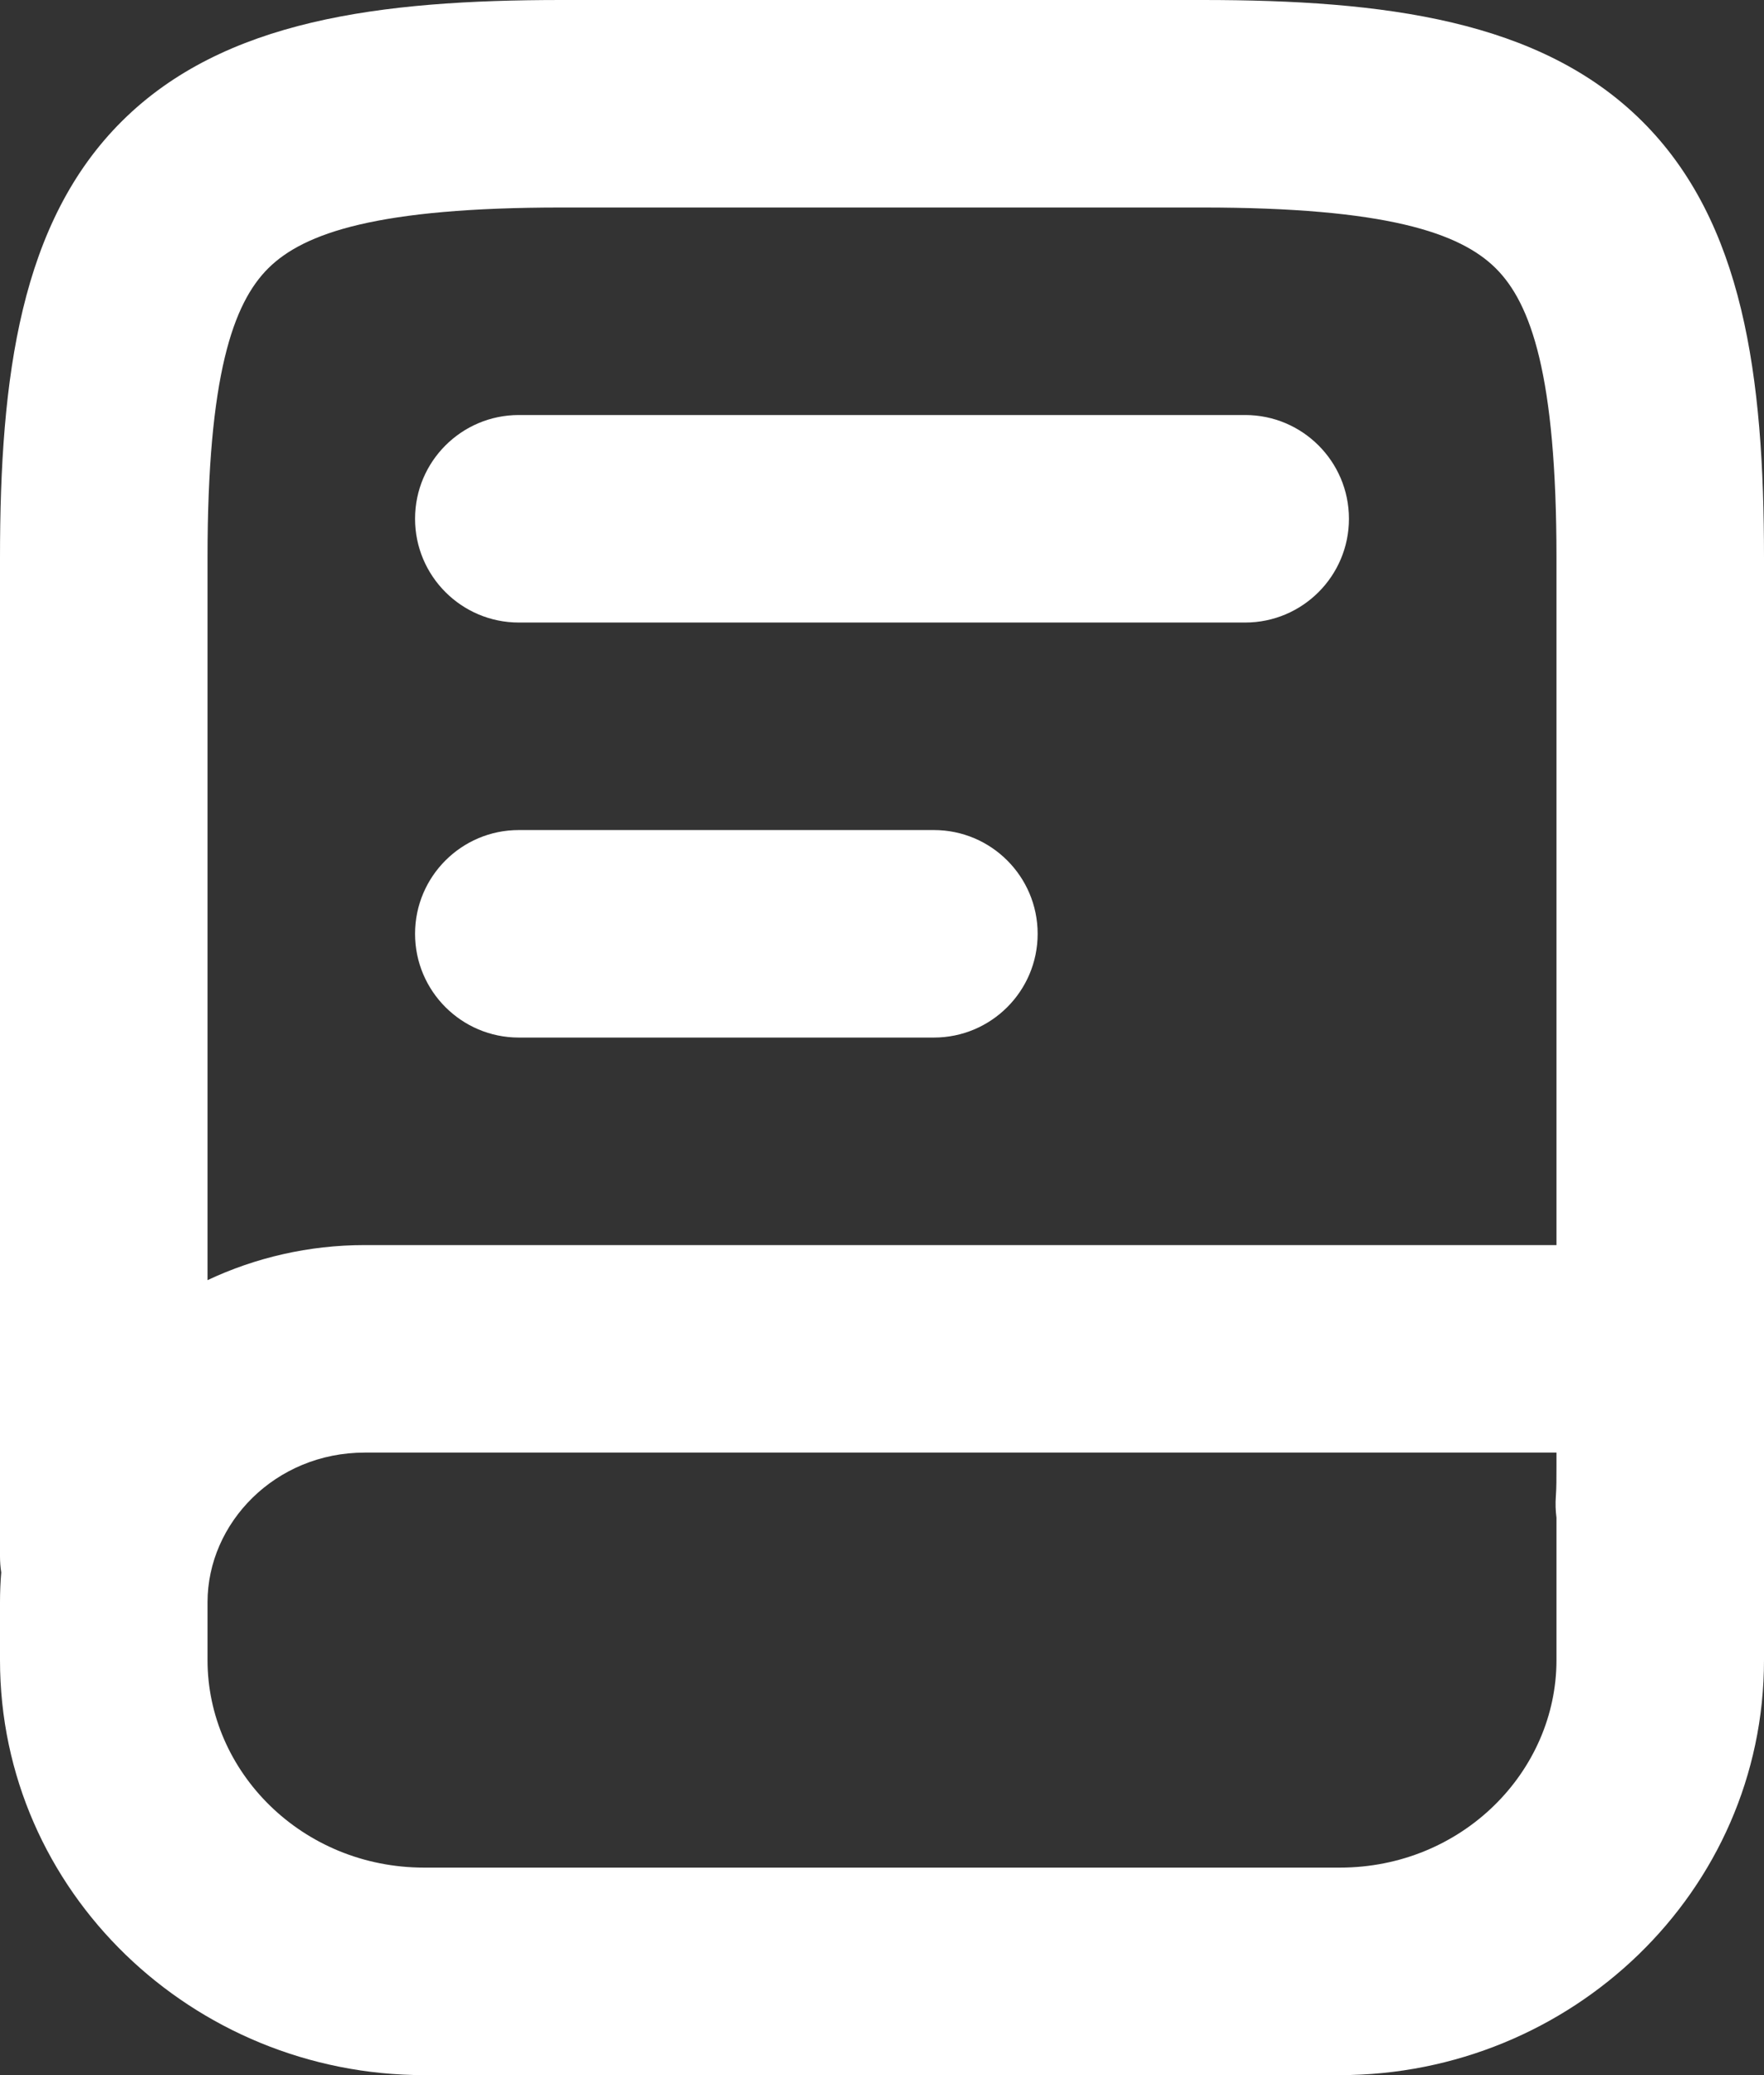 <svg width="17" height="20" viewBox="0 0 17 20" fill="none" xmlns="http://www.w3.org/2000/svg">
<rect x="0" y="0" width="17" height="20" fill="#333333" stroke="none"/>
<path fill-rule="evenodd" clip-rule="evenodd" d="M2.586 2.585C2.246 2.923 2 3.619 2 5.375V12.338C2.461 12.121 2.976 12 3.515 12H15V5.375C15 3.619 14.755 2.923 14.414 2.585C14.07 2.244 13.361 2 11.588 2H5.412C3.639 2 2.93 2.244 2.586 2.585ZM17 5.375C17 3.631 16.804 2.139 15.822 1.165C14.842 0.193 13.345 0 11.588 0H5.412C3.655 0 2.158 0.193 1.178 1.165C0.196 2.139 0 3.631 0 5.375V15C0 15.053 0.004 15.105 0.012 15.155C0.004 15.25 0 15.346 0 15.443V16C0 18.234 1.861 20 4.088 20H12.912C15.139 20 17 18.234 17 16V14.159C17 14.152 17 14.144 17 14.137V5.375ZM15 14.627V16C15 17.075 14.09 18 12.912 18H4.088C2.91 18 2 17.075 2 16V15.443C2 14.677 2.654 14 3.515 14H15V14.125C15 14.253 15 14.34 14.994 14.421C14.989 14.491 14.991 14.56 15 14.627ZM4 5C4 4.448 4.448 4 5 4H12C12.552 4 13 4.448 13 5C13 5.552 12.552 6 12 6H5C4.448 6 4 5.552 4 5ZM4 9C4 8.448 4.448 8 5 8H9C9.552 8 10 8.448 10 9C10 9.552 9.552 10 9 10H5C4.448 10 4 9.552 4 9Z" fill="white"/>
</svg>
